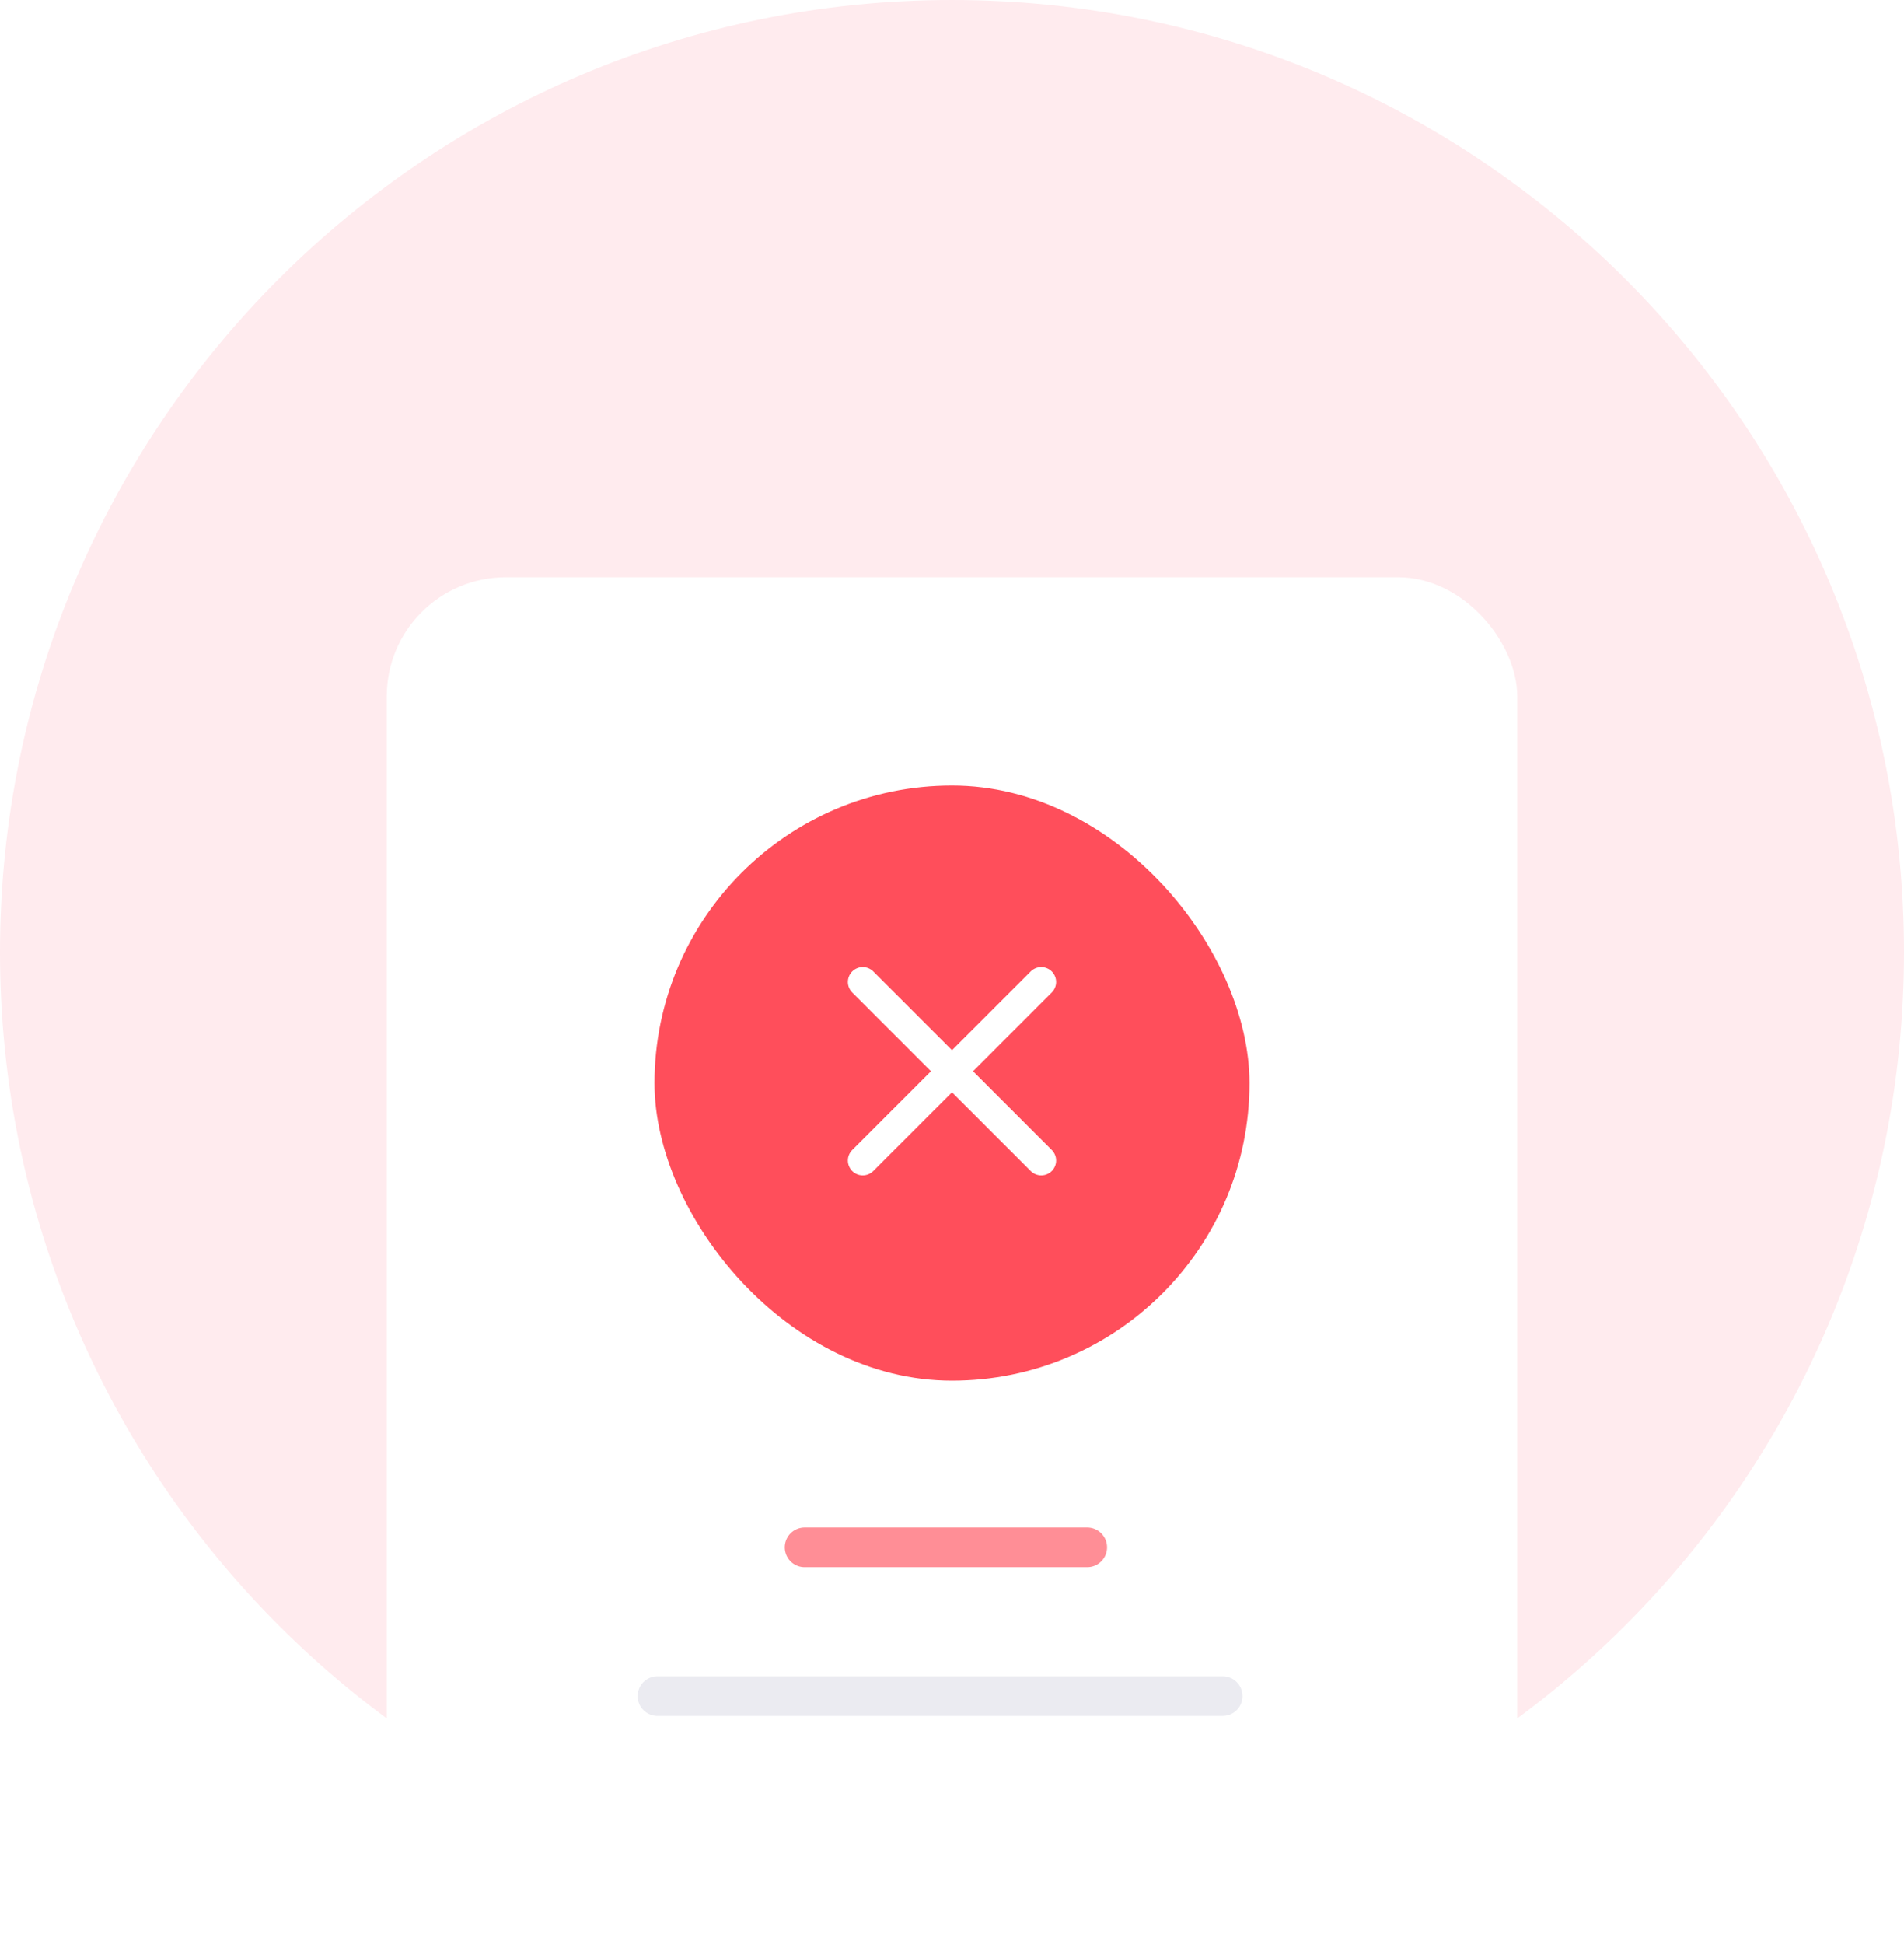 <svg width="96" height="98" viewBox="0 0 96 98" fill="none" xmlns="http://www.w3.org/2000/svg">
<path d="M48 96C74.51 96 96 74.51 96 48C96 21.49 74.51 0 48 0C21.49 0 0 21.49 0 48C0 74.51 21.49 96 48 96Z" fill="#FFEBEE"/>
<g filter="url(#filter0_d_14276_191000)">
<rect x="19.5" y="28.5" width="57" height="67.5" rx="6" fill="white"/>
</g>
<path d="M33.148 85.5H61.648" stroke="#EBEBF1" stroke-width="2" stroke-linecap="round"/>
<path d="M40.568 78H54.818" stroke="#FF8E96" stroke-width="2" stroke-linecap="round"/>
<g filter="url(#filter1_d_14276_191000)">
<rect x="33" y="39" width="30" height="30" rx="15" fill="#FF4E5B"/>
</g>
<path d="M43.5 58.5L52.5 49.5" stroke="white" stroke-width="1.5" stroke-linecap="round" stroke-linejoin="round"/>
<path d="M52.5 58.5L43.5 49.5" stroke="white" stroke-width="1.5" stroke-linecap="round" stroke-linejoin="round"/>
<defs>
<filter id="filter0_d_14276_191000" x="18.3" y="27.9" width="59.401" height="69.901" filterUnits="userSpaceOnUse" color-interpolation-filters="sRGB">
<feFlood flood-opacity="0" result="BackgroundImageFix"/>
<feColorMatrix in="SourceAlpha" type="matrix" values="0 0 0 0 0 0 0 0 0 0 0 0 0 0 0 0 0 0 127 0" result="hardAlpha"/>
<feOffset dy="0.6"/>
<feGaussianBlur stdDeviation="0.6"/>
<feColorMatrix type="matrix" values="0 0 0 0 0.102 0 0 0 0 0.102 0 0 0 0 0.102 0 0 0 0.04 0"/>
<feBlend mode="normal" in2="BackgroundImageFix" result="effect1_dropShadow_14276_191000"/>
<feBlend mode="normal" in="SourceGraphic" in2="effect1_dropShadow_14276_191000" result="shape"/>
</filter>
<filter id="filter1_d_14276_191000" x="31.8" y="38.4" width="32.401" height="32.401" filterUnits="userSpaceOnUse" color-interpolation-filters="sRGB">
<feFlood flood-opacity="0" result="BackgroundImageFix"/>
<feColorMatrix in="SourceAlpha" type="matrix" values="0 0 0 0 0 0 0 0 0 0 0 0 0 0 0 0 0 0 127 0" result="hardAlpha"/>
<feOffset dy="0.6"/>
<feGaussianBlur stdDeviation="0.6"/>
<feColorMatrix type="matrix" values="0 0 0 0 0.102 0 0 0 0 0.102 0 0 0 0 0.102 0 0 0 0.04 0"/>
<feBlend mode="normal" in2="BackgroundImageFix" result="effect1_dropShadow_14276_191000"/>
<feBlend mode="normal" in="SourceGraphic" in2="effect1_dropShadow_14276_191000" result="shape"/>
</filter>
</defs>
</svg>

